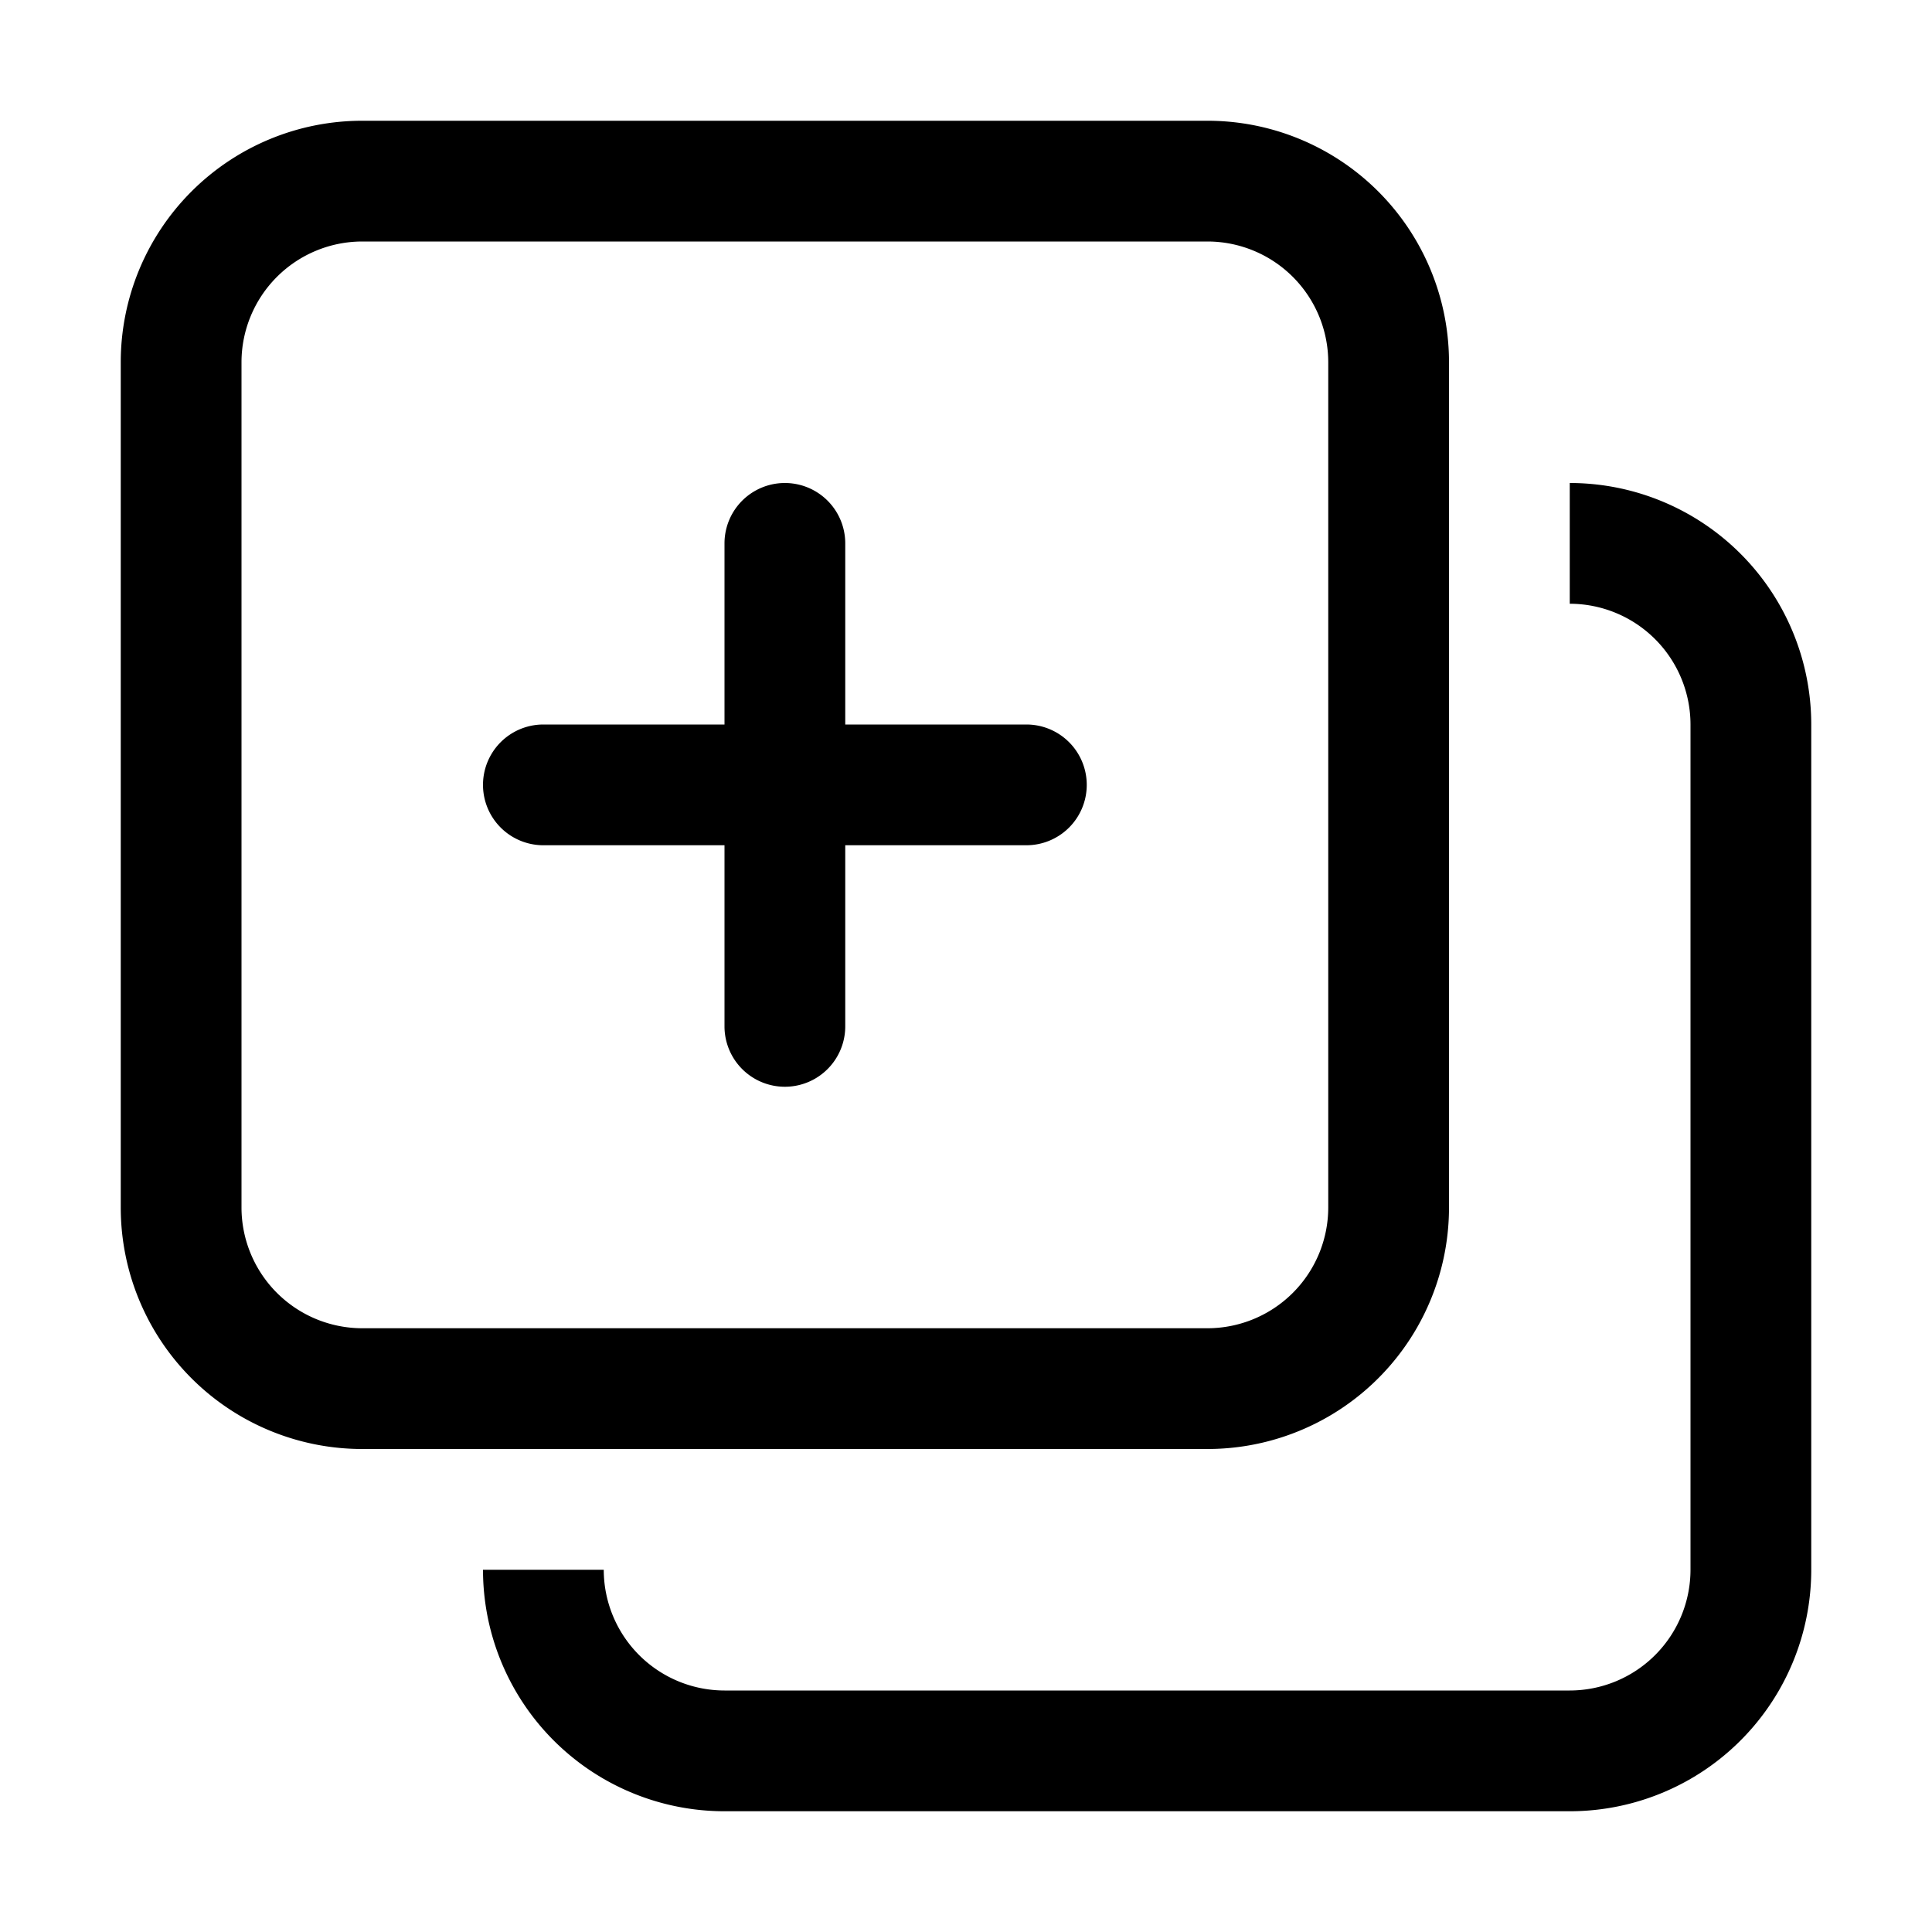 <svg viewBox="0 0 16 16" xmlns="http://www.w3.org/2000/svg"><path d="m9 6.5a.5.5 0 0 1 -.5.5h-1.5v1.5a.5.5 0 0 1 -1 0v-1.5h-1.5a.5.5 0 0 1 0-1h1.5v-1.5a.5.5 0 0 1 1 0v1.5h1.5a.5.5 0 0 1 .5.5zm1 5.5h-7a2 2 0 0 1 -2-2v-7a2 2 0 0 1 2-2h7a2 2 0 0 1 2 2v7a2 2 0 0 1 -2 2zm-7-1h7a1.001 1.001 0 0 0 1-1v-7a1.001 1.001 0 0 0 -1-1h-7a1.001 1.001 0 0 0 -1 1v7a1.001 1.001 0 0 0 1 1zm10-7v1a1.001 1.001 0 0 1 1 1v7a1.001 1.001 0 0 1 -1 1h-7a1.001 1.001 0 0 1 -1-1h-1a2 2 0 0 0 2 2h7a2 2 0 0 0 2-2v-7a2 2 0 0 0 -2-2z" fill-rule="evenodd"/></svg>